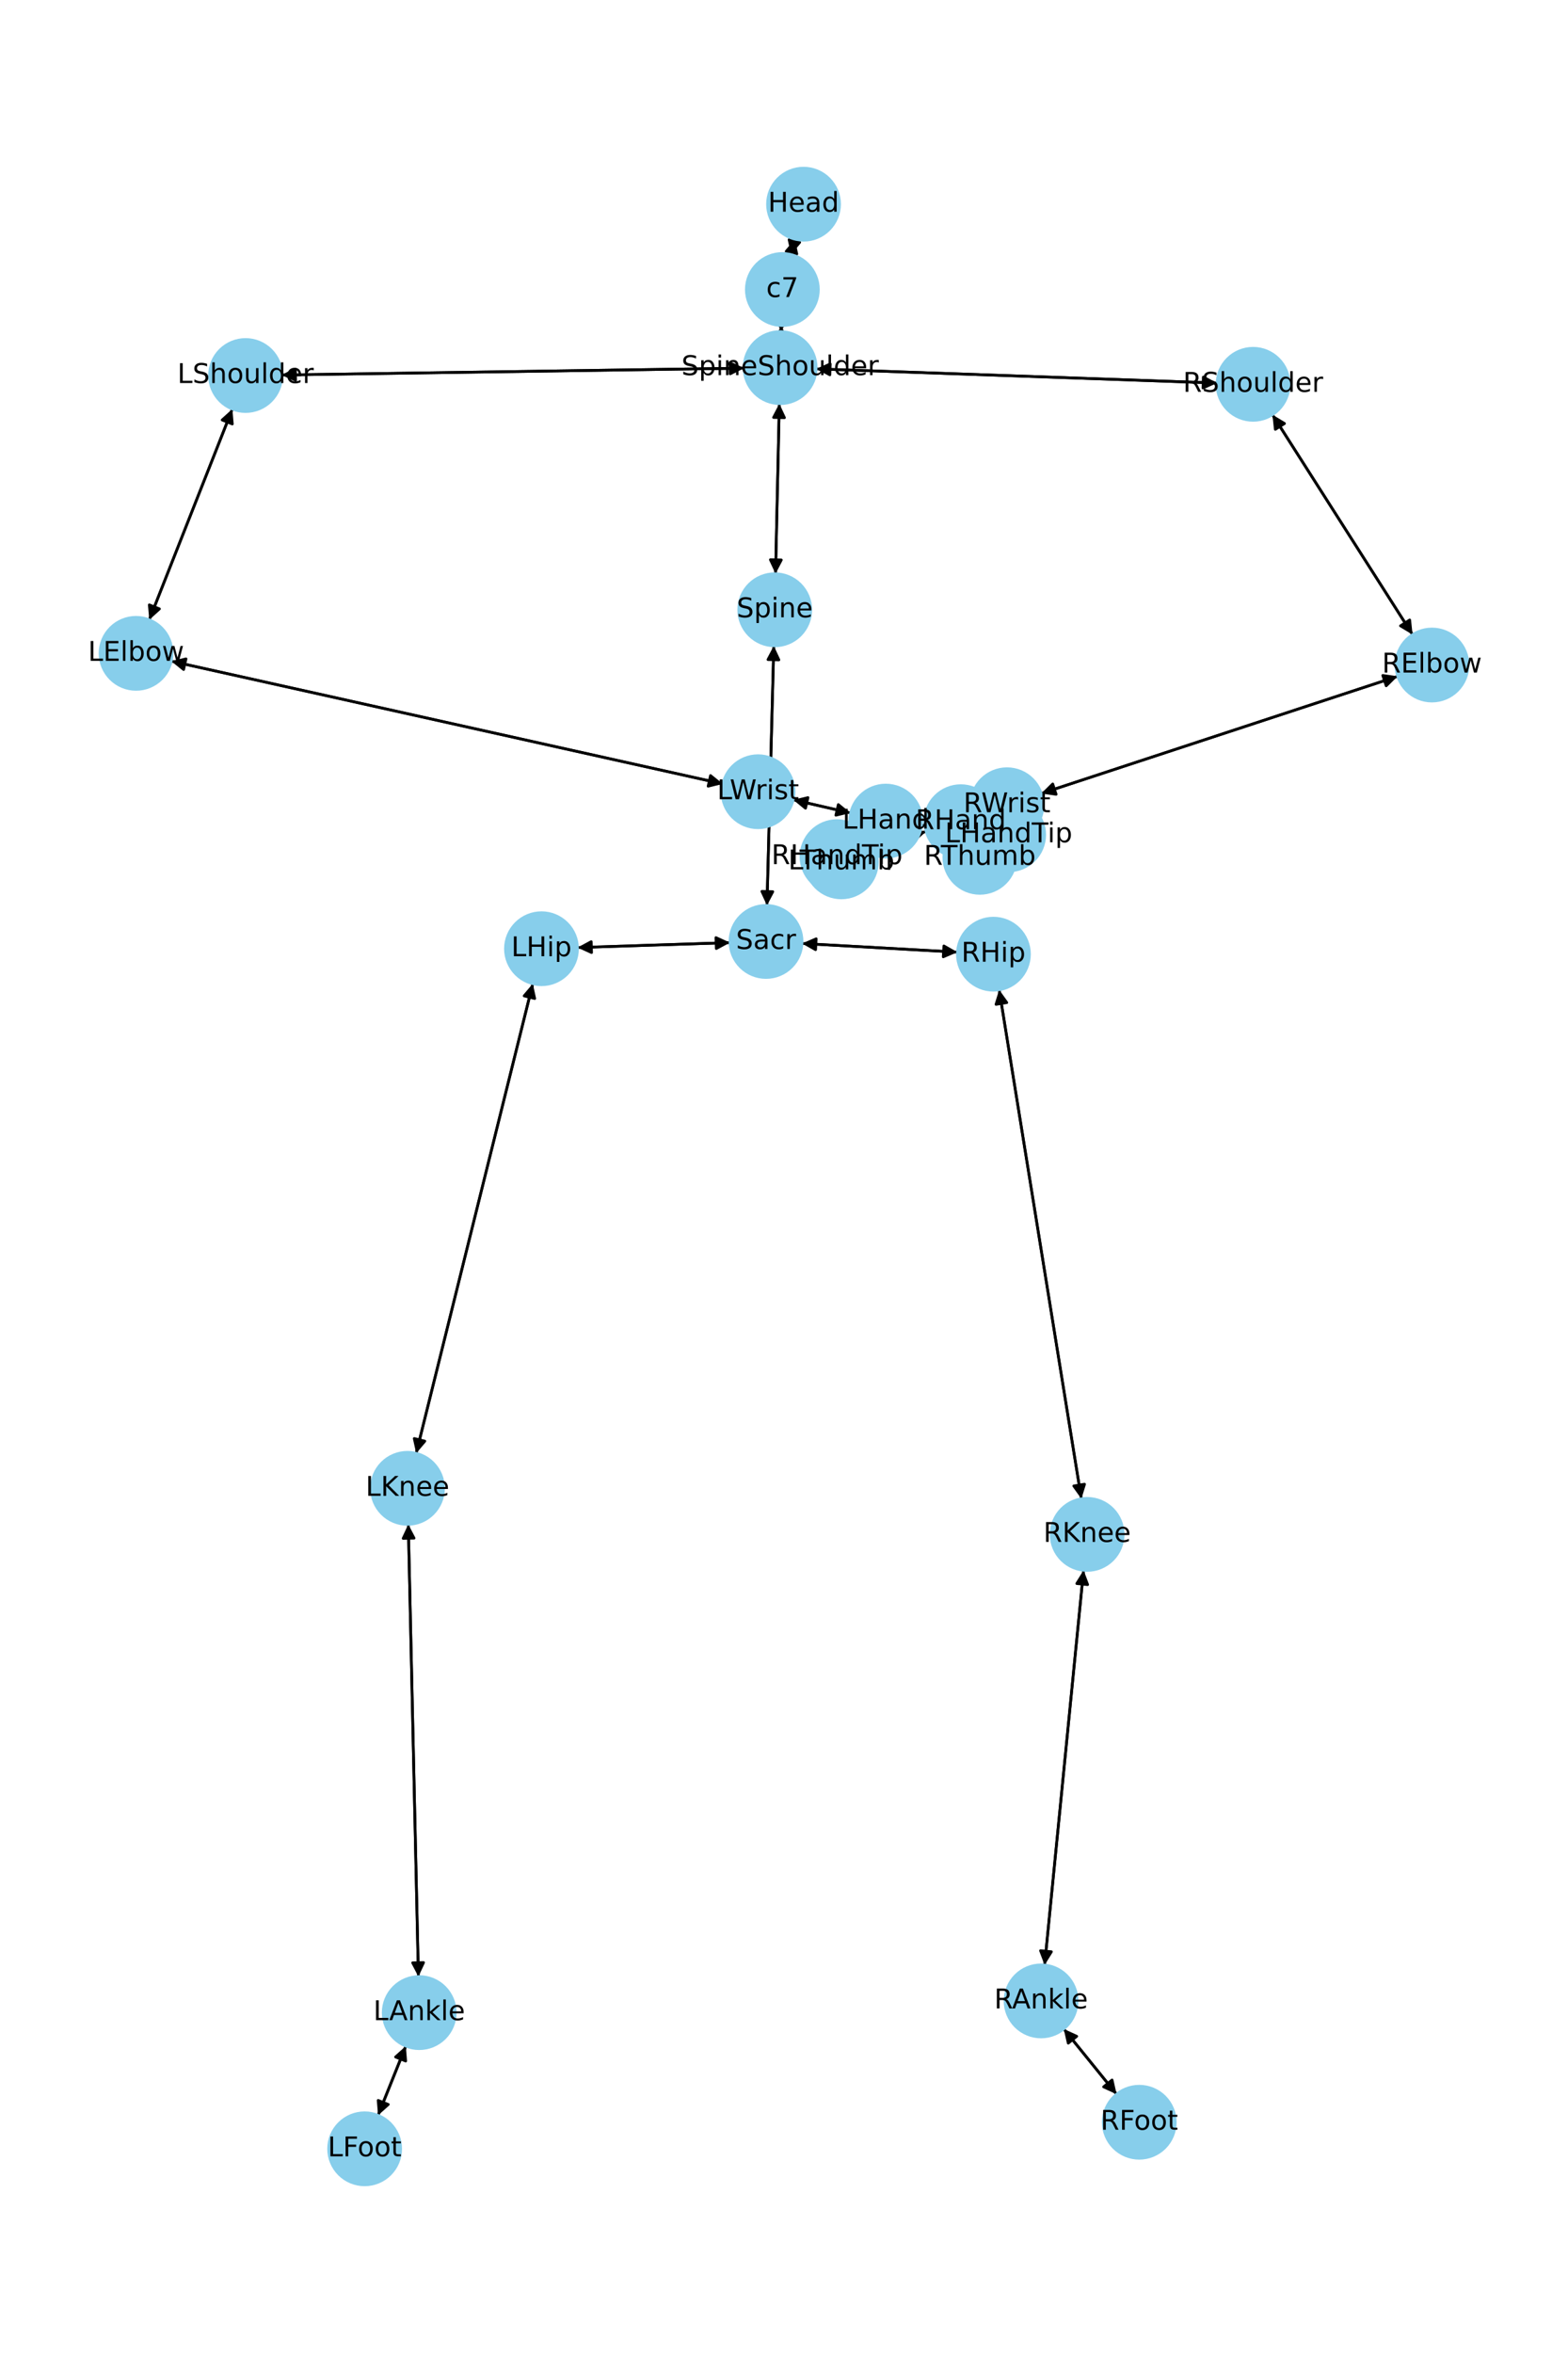 <?xml version="1.0" encoding="utf-8" standalone="no"?>
<!DOCTYPE svg PUBLIC "-//W3C//DTD SVG 1.1//EN"
  "http://www.w3.org/Graphics/SVG/1.1/DTD/svg11.dtd">
<!-- Created with matplotlib (https://matplotlib.org/) -->
<svg height="864pt" version="1.1" viewBox="0 0 576 864" width="576pt" xmlns="http://www.w3.org/2000/svg" xmlns:xlink="http://www.w3.org/1999/xlink">
 <defs>
  <style type="text/css">*{stroke-linecap:butt;stroke-linejoin:round;}</style>
 </defs>
 <g id="figure_1">
  <g id="patch_1">
   <path d="M 0 864 
L 576 864 
L 576 0 
L 0 0 
z
" style="fill:#ffffff;"/>
  </g>
  <g id="axes_1">
   <g id="patch_2">
    <path clip-path="url(#p5742793427)" d="M 291.989 87.815 
Q 291.287 90.644 290.854 92.387 
" style="fill:none;stroke:#000000;stroke-linecap:round;"/>
    <path clip-path="url(#p5742793427)" d="M 293.759 88.987 
L 290.854 92.387 
L 289.877 88.023 
L 293.759 88.987 
z
" style="stroke:#000000;stroke-linecap:round;"/>
   </g>
   <g id="patch_3">
    <path clip-path="url(#p5742793427)" d="M 287.019 119.532 
Q 286.987 120.647 286.987 120.645 
" style="fill:none;stroke:#000000;stroke-linecap:round;"/>
    <path clip-path="url(#p5742793427)" d="M 289.101 116.703 
L 286.987 120.645 
L 285.103 116.589 
L 289.101 116.703 
z
" style="stroke:#000000;stroke-linecap:round;"/>
   </g>
   <g id="patch_4">
    <path clip-path="url(#p5742793427)" d="M 290.585 93.468 
Q 291.288 90.64 291.721 88.896 
" style="fill:none;stroke:#000000;stroke-linecap:round;"/>
    <path clip-path="url(#p5742793427)" d="M 288.816 92.296 
L 291.721 88.896 
L 292.698 93.26 
L 288.816 92.296 
z
" style="stroke:#000000;stroke-linecap:round;"/>
   </g>
   <g id="patch_5">
    <path clip-path="url(#p5742793427)" d="M 286.283 148.213 
Q 285.589 179.448 284.919 209.565 
" style="fill:none;stroke:#000000;stroke-linecap:round;"/>
    <path clip-path="url(#p5742793427)" d="M 287.008 205.61 
L 284.919 209.565 
L 283.009 205.521 
L 287.008 205.61 
z
" style="stroke:#000000;stroke-linecap:round;"/>
   </g>
   <g id="patch_6">
    <path clip-path="url(#p5742793427)" d="M 273.348 135.184 
Q 188.39 136.437 104.549 137.673 
" style="fill:none;stroke:#000000;stroke-linecap:round;"/>
    <path clip-path="url(#p5742793427)" d="M 108.579 139.614 
L 104.549 137.673 
L 108.52 135.615 
L 108.579 139.614 
z
" style="stroke:#000000;stroke-linecap:round;"/>
   </g>
   <g id="patch_7">
    <path clip-path="url(#p5742793427)" d="M 299.798 135.455 
Q 373.445 138.051 445.974 140.608 
" style="fill:none;stroke:#000000;stroke-linecap:round;"/>
    <path clip-path="url(#p5742793427)" d="M 442.047 138.469 
L 445.974 140.608 
L 441.906 142.466 
L 442.047 138.469 
z
" style="stroke:#000000;stroke-linecap:round;"/>
   </g>
   <g id="patch_8">
    <path clip-path="url(#p5742793427)" d="M 286.955 121.766 
Q 286.987 120.65 286.987 120.653 
" style="fill:none;stroke:#000000;stroke-linecap:round;"/>
    <path clip-path="url(#p5742793427)" d="M 284.874 124.594 
L 286.987 120.653 
L 288.872 124.708 
L 284.874 124.594 
z
" style="stroke:#000000;stroke-linecap:round;"/>
   </g>
   <g id="patch_9">
    <path clip-path="url(#p5742793427)" d="M 284.252 237.138 
Q 282.998 284.807 281.772 331.358 
" style="fill:none;stroke:#000000;stroke-linecap:round;"/>
    <path clip-path="url(#p5742793427)" d="M 283.877 327.412 
L 281.772 331.358 
L 279.878 327.306 
L 283.877 327.412 
z
" style="stroke:#000000;stroke-linecap:round;"/>
   </g>
   <g id="patch_10">
    <path clip-path="url(#p5742793427)" d="M 284.895 210.686 
Q 285.589 179.452 286.258 149.334 
" style="fill:none;stroke:#000000;stroke-linecap:round;"/>
    <path clip-path="url(#p5742793427)" d="M 284.17 153.289 
L 286.258 149.334 
L 288.169 153.378 
L 284.17 153.289 
z
" style="stroke:#000000;stroke-linecap:round;"/>
   </g>
   <g id="patch_11">
    <path clip-path="url(#p5742793427)" d="M 268.172 346.125 
Q 240.149 347.031 213.244 347.901 
" style="fill:none;stroke:#000000;stroke-linecap:round;"/>
    <path clip-path="url(#p5742793427)" d="M 217.307 349.771 
L 213.244 347.901 
L 217.178 345.773 
L 217.307 349.771 
z
" style="stroke:#000000;stroke-linecap:round;"/>
   </g>
   <g id="patch_12">
    <path clip-path="url(#p5742793427)" d="M 294.604 346.436 
Q 323.165 348.031 350.61 349.565 
" style="fill:none;stroke:#000000;stroke-linecap:round;"/>
    <path clip-path="url(#p5742793427)" d="M 346.728 347.345 
L 350.61 349.565 
L 346.504 351.339 
L 346.728 347.345 
z
" style="stroke:#000000;stroke-linecap:round;"/>
   </g>
   <g id="patch_13">
    <path clip-path="url(#p5742793427)" d="M 281.743 332.47 
Q 282.998 284.801 284.223 238.25 
" style="fill:none;stroke:#000000;stroke-linecap:round;"/>
    <path clip-path="url(#p5742793427)" d="M 282.119 242.196 
L 284.223 238.25 
L 286.117 242.301 
L 282.119 242.196 
z
" style="stroke:#000000;stroke-linecap:round;"/>
   </g>
   <g id="patch_14">
    <path clip-path="url(#p5742793427)" d="M 85.353 150.192 
Q 70.094 188.894 55.245 226.556 
" style="fill:none;stroke:#000000;stroke-linecap:round;"/>
    <path clip-path="url(#p5742793427)" d="M 58.573 223.568 
L 55.245 226.556 
L 54.852 222.101 
L 58.573 223.568 
z
" style="stroke:#000000;stroke-linecap:round;"/>
   </g>
   <g id="patch_15">
    <path clip-path="url(#p5742793427)" d="M 103.434 137.69 
Q 188.392 136.437 272.233 135.2 
" style="fill:none;stroke:#000000;stroke-linecap:round;"/>
    <path clip-path="url(#p5742793427)" d="M 268.204 133.26 
L 272.233 135.2 
L 268.263 137.259 
L 268.204 133.26 
z
" style="stroke:#000000;stroke-linecap:round;"/>
   </g>
   <g id="patch_16">
    <path clip-path="url(#p5742793427)" d="M 62.894 242.773 
Q 164.228 265.308 264.47 287.601 
" style="fill:none;stroke:#000000;stroke-linecap:round;"/>
    <path clip-path="url(#p5742793427)" d="M 260.999 284.78 
L 264.47 287.601 
L 260.131 288.685 
L 260.999 284.78 
z
" style="stroke:#000000;stroke-linecap:round;"/>
   </g>
   <g id="patch_17">
    <path clip-path="url(#p5742793427)" d="M 54.836 227.595 
Q 70.094 188.893 84.943 151.231 
" style="fill:none;stroke:#000000;stroke-linecap:round;"/>
    <path clip-path="url(#p5742793427)" d="M 81.615 154.219 
L 84.943 151.231 
L 85.337 155.686 
L 81.615 154.219 
z
" style="stroke:#000000;stroke-linecap:round;"/>
   </g>
   <g id="patch_18">
    <path clip-path="url(#p5742793427)" d="M 291.366 293.678 
Q 301.928 296.106 311.401 298.284 
" style="fill:none;stroke:#000000;stroke-linecap:round;"/>
    <path clip-path="url(#p5742793427)" d="M 307.95 295.439 
L 311.401 298.284 
L 307.054 299.337 
L 307.95 295.439 
z
" style="stroke:#000000;stroke-linecap:round;"/>
   </g>
   <g id="patch_19">
    <path clip-path="url(#p5742793427)" d="M 265.562 287.844 
Q 164.228 265.308 63.986 243.016 
" style="fill:none;stroke:#000000;stroke-linecap:round;"/>
    <path clip-path="url(#p5742793427)" d="M 67.456 245.836 
L 63.986 243.016 
L 68.325 241.932 
L 67.456 245.836 
z
" style="stroke:#000000;stroke-linecap:round;"/>
   </g>
   <g id="patch_20">
    <path clip-path="url(#p5742793427)" d="M 338.531 302.961 
Q 347.959 304.01 356.275 304.936 
" style="fill:none;stroke:#000000;stroke-linecap:round;"/>
    <path clip-path="url(#p5742793427)" d="M 352.521 302.506 
L 356.275 304.936 
L 352.079 306.481 
L 352.521 302.506 
z
" style="stroke:#000000;stroke-linecap:round;"/>
   </g>
   <g id="patch_21">
    <path clip-path="url(#p5742793427)" d="M 315.636 310.439 
Q 312.35 313.452 309.888 315.711 
" style="fill:none;stroke:#000000;stroke-linecap:round;"/>
    <path clip-path="url(#p5742793427)" d="M 314.187 314.481 
L 309.888 315.711 
L 311.484 311.533 
L 314.187 314.481 
z
" style="stroke:#000000;stroke-linecap:round;"/>
   </g>
   <g id="patch_22">
    <path clip-path="url(#p5742793427)" d="M 312.491 298.535 
Q 301.929 296.107 292.456 293.929 
" style="fill:none;stroke:#000000;stroke-linecap:round;"/>
    <path clip-path="url(#p5742793427)" d="M 295.906 296.774 
L 292.456 293.929 
L 296.802 292.876 
L 295.906 296.774 
z
" style="stroke:#000000;stroke-linecap:round;"/>
   </g>
   <g id="patch_23">
    <path clip-path="url(#p5742793427)" d="M 467.425 152.272 
Q 493.165 192.654 518.304 232.094 
" style="fill:none;stroke:#000000;stroke-linecap:round;"/>
    <path clip-path="url(#p5742793427)" d="M 517.841 227.646 
L 518.304 232.094 
L 514.468 229.796 
L 517.841 227.646 
z
" style="stroke:#000000;stroke-linecap:round;"/>
   </g>
   <g id="patch_24">
    <path clip-path="url(#p5742793427)" d="M 447.092 140.648 
Q 373.445 138.051 300.916 135.494 
" style="fill:none;stroke:#000000;stroke-linecap:round;"/>
    <path clip-path="url(#p5742793427)" d="M 304.843 137.634 
L 300.916 135.494 
L 304.984 133.637 
L 304.843 137.634 
z
" style="stroke:#000000;stroke-linecap:round;"/>
   </g>
   <g id="patch_25">
    <path clip-path="url(#p5742793427)" d="M 513.447 248.324 
Q 447.964 269.843 383.544 291.013 
" style="fill:none;stroke:#000000;stroke-linecap:round;"/>
    <path clip-path="url(#p5742793427)" d="M 387.968 291.665 
L 383.544 291.013 
L 386.719 287.864 
L 387.968 291.665 
z
" style="stroke:#000000;stroke-linecap:round;"/>
   </g>
   <g id="patch_26">
    <path clip-path="url(#p5742793427)" d="M 518.904 233.035 
Q 493.164 192.653 468.024 153.213 
" style="fill:none;stroke:#000000;stroke-linecap:round;"/>
    <path clip-path="url(#p5742793427)" d="M 468.488 157.661 
L 468.024 153.213 
L 471.861 155.511 
L 468.488 157.661 
z
" style="stroke:#000000;stroke-linecap:round;"/>
   </g>
   <g id="patch_27">
    <path clip-path="url(#p5742793427)" d="M 357.494 300.048 
Q 355.223 300.882 354.001 301.33 
" style="fill:none;stroke:#000000;stroke-linecap:round;"/>
    <path clip-path="url(#p5742793427)" d="M 358.445 301.83 
L 354.001 301.33 
L 357.067 298.075 
L 358.445 301.83 
z
" style="stroke:#000000;stroke-linecap:round;"/>
   </g>
   <g id="patch_28">
    <path clip-path="url(#p5742793427)" d="M 382.484 291.362 
Q 447.967 269.842 512.387 248.672 
" style="fill:none;stroke:#000000;stroke-linecap:round;"/>
    <path clip-path="url(#p5742793427)" d="M 507.963 248.021 
L 512.387 248.672 
L 509.212 251.821 
L 507.963 248.021 
z
" style="stroke:#000000;stroke-linecap:round;"/>
   </g>
   <g id="patch_29">
    <path clip-path="url(#p5742793427)" d="M 340.223 305.308 
Q 330.208 308.135 321.27 310.658 
" style="fill:none;stroke:#000000;stroke-linecap:round;"/>
    <path clip-path="url(#p5742793427)" d="M 325.663 311.496 
L 321.27 310.658 
L 324.576 307.647 
L 325.663 311.496 
z
" style="stroke:#000000;stroke-linecap:round;"/>
   </g>
   <g id="patch_30">
    <path clip-path="url(#p5742793427)" d="M 359.185 313.38 
Q 359.565 314.091 359.418 313.816 
" style="fill:none;stroke:#000000;stroke-linecap:round;"/>
    <path clip-path="url(#p5742793427)" d="M 359.296 309.345 
L 359.418 313.816 
L 355.768 311.23 
L 359.296 309.345 
z
" style="stroke:#000000;stroke-linecap:round;"/>
   </g>
   <g id="patch_31">
    <path clip-path="url(#p5742793427)" d="M 365.371 297.159 
Q 367.643 296.325 368.865 295.877 
" style="fill:none;stroke:#000000;stroke-linecap:round;"/>
    <path clip-path="url(#p5742793427)" d="M 364.421 295.377 
L 368.865 295.877 
L 365.798 299.132 
L 364.421 295.377 
z
" style="stroke:#000000;stroke-linecap:round;"/>
   </g>
   <g id="patch_32">
    <path clip-path="url(#p5742793427)" d="M 195.718 361.204 
Q 174.3 447.431 153.152 532.573 
" style="fill:none;stroke:#000000;stroke-linecap:round;"/>
    <path clip-path="url(#p5742793427)" d="M 156.057 529.173 
L 153.152 532.573 
L 152.175 528.209 
L 156.057 529.173 
z
" style="stroke:#000000;stroke-linecap:round;"/>
   </g>
   <g id="patch_33">
    <path clip-path="url(#p5742793427)" d="M 212.131 347.937 
Q 240.153 347.031 267.058 346.161 
" style="fill:none;stroke:#000000;stroke-linecap:round;"/>
    <path clip-path="url(#p5742793427)" d="M 262.996 344.291 
L 267.058 346.161 
L 263.125 348.289 
L 262.996 344.291 
z
" style="stroke:#000000;stroke-linecap:round;"/>
   </g>
   <g id="patch_34">
    <path clip-path="url(#p5742793427)" d="M 149.989 559.725 
Q 151.846 642.759 153.678 724.675 
" style="fill:none;stroke:#000000;stroke-linecap:round;"/>
    <path clip-path="url(#p5742793427)" d="M 155.588 720.631 
L 153.678 724.675 
L 151.589 720.721 
L 155.588 720.631 
z
" style="stroke:#000000;stroke-linecap:round;"/>
   </g>
   <g id="patch_35">
    <path clip-path="url(#p5742793427)" d="M 152.883 533.657 
Q 174.301 447.43 195.449 362.288 
" style="fill:none;stroke:#000000;stroke-linecap:round;"/>
    <path clip-path="url(#p5742793427)" d="M 192.543 365.688 
L 195.449 362.288 
L 196.425 366.653 
L 192.543 365.688 
z
" style="stroke:#000000;stroke-linecap:round;"/>
   </g>
   <g id="patch_36">
    <path clip-path="url(#p5742793427)" d="M 149.076 751.299 
Q 143.975 764.021 139.29 775.705 
" style="fill:none;stroke:#000000;stroke-linecap:round;"/>
    <path clip-path="url(#p5742793427)" d="M 142.635 772.736 
L 139.29 775.705 
L 138.923 771.248 
L 142.635 772.736 
z
" style="stroke:#000000;stroke-linecap:round;"/>
   </g>
   <g id="patch_37">
    <path clip-path="url(#p5742793427)" d="M 153.703 725.792 
Q 151.846 642.758 150.014 560.842 
" style="fill:none;stroke:#000000;stroke-linecap:round;"/>
    <path clip-path="url(#p5742793427)" d="M 148.104 564.886 
L 150.014 560.842 
L 152.103 564.797 
L 148.104 564.886 
z
" style="stroke:#000000;stroke-linecap:round;"/>
   </g>
   <g id="patch_38">
    <path clip-path="url(#p5742793427)" d="M 138.873 776.747 
Q 143.973 764.025 148.658 752.34 
" style="fill:none;stroke:#000000;stroke-linecap:round;"/>
    <path clip-path="url(#p5742793427)" d="M 145.313 755.309 
L 148.658 752.34 
L 149.026 756.797 
L 145.313 755.309 
z
" style="stroke:#000000;stroke-linecap:round;"/>
   </g>
   <g id="patch_39">
    <path clip-path="url(#p5742793427)" d="M 367.044 363.424 
Q 382.143 456.89 397.063 549.252 
" style="fill:none;stroke:#000000;stroke-linecap:round;"/>
    <path clip-path="url(#p5742793427)" d="M 398.4 544.984 
L 397.063 549.252 
L 394.451 545.622 
L 398.4 544.984 
z
" style="stroke:#000000;stroke-linecap:round;"/>
   </g>
   <g id="patch_40">
    <path clip-path="url(#p5742793427)" d="M 351.726 349.627 
Q 323.165 348.031 295.72 346.498 
" style="fill:none;stroke:#000000;stroke-linecap:round;"/>
    <path clip-path="url(#p5742793427)" d="M 299.602 348.718 
L 295.72 346.498 
L 299.825 344.724 
L 299.602 348.718 
z
" style="stroke:#000000;stroke-linecap:round;"/>
   </g>
   <g id="patch_41">
    <path clip-path="url(#p5742793427)" d="M 398.051 576.58 
Q 390.893 649.069 383.844 720.445 
" style="fill:none;stroke:#000000;stroke-linecap:round;"/>
    <path clip-path="url(#p5742793427)" d="M 386.228 716.661 
L 383.844 720.445 
L 382.247 716.268 
L 386.228 716.661 
z
" style="stroke:#000000;stroke-linecap:round;"/>
   </g>
   <g id="patch_42">
    <path clip-path="url(#p5742793427)" d="M 397.241 550.355 
Q 382.143 456.889 367.222 364.527 
" style="fill:none;stroke:#000000;stroke-linecap:round;"/>
    <path clip-path="url(#p5742793427)" d="M 365.886 368.795 
L 367.222 364.527 
L 369.834 368.157 
L 365.886 368.795 
z
" style="stroke:#000000;stroke-linecap:round;"/>
   </g>
   <g id="patch_43">
    <path clip-path="url(#p5742793427)" d="M 390.758 745 
Q 400.469 756.994 409.476 768.12 
" style="fill:none;stroke:#000000;stroke-linecap:round;"/>
    <path clip-path="url(#p5742793427)" d="M 408.514 763.752 
L 409.476 768.12 
L 405.405 766.269 
L 408.514 763.752 
z
" style="stroke:#000000;stroke-linecap:round;"/>
   </g>
   <g id="patch_44">
    <path clip-path="url(#p5742793427)" d="M 383.735 721.552 
Q 390.893 649.063 397.942 577.687 
" style="fill:none;stroke:#000000;stroke-linecap:round;"/>
    <path clip-path="url(#p5742793427)" d="M 395.558 581.471 
L 397.942 577.687 
L 399.539 581.864 
L 395.558 581.471 
z
" style="stroke:#000000;stroke-linecap:round;"/>
   </g>
   <g id="patch_45">
    <path clip-path="url(#p5742793427)" d="M 410.179 768.988 
Q 400.469 756.994 391.461 745.868 
" style="fill:none;stroke:#000000;stroke-linecap:round;"/>
    <path clip-path="url(#p5742793427)" d="M 392.424 750.235 
L 391.461 745.868 
L 395.533 747.718 
L 392.424 750.235 
z
" style="stroke:#000000;stroke-linecap:round;"/>
   </g>
   <g id="patch_46">
    <path clip-path="url(#p5742793427)" d="M 357.384 305.059 
Q 347.957 304.01 339.64 303.085 
" style="fill:none;stroke:#000000;stroke-linecap:round;"/>
    <path clip-path="url(#p5742793427)" d="M 343.394 305.515 
L 339.64 303.085 
L 343.837 301.539 
L 343.394 305.515 
z
" style="stroke:#000000;stroke-linecap:round;"/>
   </g>
   <g id="patch_47">
    <path clip-path="url(#p5742793427)" d="M 318.812 307.526 
Q 322.098 304.512 324.56 302.254 
" style="fill:none;stroke:#000000;stroke-linecap:round;"/>
    <path clip-path="url(#p5742793427)" d="M 320.26 303.484 
L 324.56 302.254 
L 322.964 306.432 
L 320.26 303.484 
z
" style="stroke:#000000;stroke-linecap:round;"/>
   </g>
   <g id="patch_48">
    <path clip-path="url(#p5742793427)" d="M 320.195 310.962 
Q 330.21 308.135 339.148 305.611 
" style="fill:none;stroke:#000000;stroke-linecap:round;"/>
    <path clip-path="url(#p5742793427)" d="M 334.755 304.773 
L 339.148 305.611 
L 335.842 308.623 
L 334.755 304.773 
z
" style="stroke:#000000;stroke-linecap:round;"/>
   </g>
   <g id="patch_49">
    <path clip-path="url(#p5742793427)" d="M 353.711 303.137 
Q 353.331 302.426 353.478 302.701 
" style="fill:none;stroke:#000000;stroke-linecap:round;"/>
    <path clip-path="url(#p5742793427)" d="M 353.599 307.172 
L 353.478 302.701 
L 357.127 305.286 
L 353.599 307.172 
z
" style="stroke:#000000;stroke-linecap:round;"/>
   </g>
   <g id="PathCollection_1">
    <defs>
     <path d="M 0 13.229 
C 3.508 13.229 6.873 11.835 9.354 9.354 
C 11.835 6.873 13.229 3.508 13.229 0 
C 13.229 -3.508 11.835 -6.873 9.354 -9.354 
C 6.873 -11.835 3.508 -13.229 0 -13.229 
C -3.508 -13.229 -6.873 -11.835 -9.354 -9.354 
C -11.835 -6.873 -13.229 -3.508 -13.229 0 
C -13.229 3.508 -11.835 6.873 -9.354 9.354 
C -6.873 11.835 -3.508 13.229 0 13.229 
z
" id="m6c45c24ce5" style="stroke:#87ceeb;"/>
    </defs>
    <g clip-path="url(#p5742793427)">
     <use style="fill:#87ceeb;stroke:#87ceeb;" x="295.177" xlink:href="#m6c45c24ce5" y="74.975"/>
     <use style="fill:#87ceeb;stroke:#87ceeb;" x="287.397" xlink:href="#m6c45c24ce5" y="106.309"/>
     <use style="fill:#87ceeb;stroke:#87ceeb;" x="286.577" xlink:href="#m6c45c24ce5" y="134.989"/>
     <use style="fill:#87ceeb;stroke:#87ceeb;" x="284.601" xlink:href="#m6c45c24ce5" y="223.91"/>
     <use style="fill:#87ceeb;stroke:#87ceeb;" x="281.395" xlink:href="#m6c45c24ce5" y="345.697"/>
     <use style="fill:#87ceeb;stroke:#87ceeb;" x="90.205" xlink:href="#m6c45c24ce5" y="137.885"/>
     <use style="fill:#87ceeb;stroke:#87ceeb;" x="49.983" xlink:href="#m6c45c24ce5" y="239.902"/>
     <use style="fill:#87ceeb;stroke:#87ceeb;" x="278.472" xlink:href="#m6c45c24ce5" y="290.715"/>
     <use style="fill:#87ceeb;stroke:#87ceeb;" x="325.384" xlink:href="#m6c45c24ce5" y="301.498"/>
     <use style="fill:#87ceeb;stroke:#87ceeb;" x="460.312" xlink:href="#m6c45c24ce5" y="141.114"/>
     <use style="fill:#87ceeb;stroke:#87ceeb;" x="526.017" xlink:href="#m6c45c24ce5" y="244.193"/>
     <use style="fill:#87ceeb;stroke:#87ceeb;" x="369.914" xlink:href="#m6c45c24ce5" y="295.492"/>
     <use style="fill:#87ceeb;stroke:#87ceeb;" x="352.951" xlink:href="#m6c45c24ce5" y="301.715"/>
     <use style="fill:#87ceeb;stroke:#87ceeb;" x="198.907" xlink:href="#m6c45c24ce5" y="348.364"/>
     <use style="fill:#87ceeb;stroke:#87ceeb;" x="149.694" xlink:href="#m6c45c24ce5" y="546.497"/>
     <use style="fill:#87ceeb;stroke:#87ceeb;" x="153.999" xlink:href="#m6c45c24ce5" y="739.02"/>
     <use style="fill:#87ceeb;stroke:#87ceeb;" x="133.95" xlink:href="#m6c45c24ce5" y="789.025"/>
     <use style="fill:#87ceeb;stroke:#87ceeb;" x="364.934" xlink:href="#m6c45c24ce5" y="350.366"/>
     <use style="fill:#87ceeb;stroke:#87ceeb;" x="399.351" xlink:href="#m6c45c24ce5" y="563.413"/>
     <use style="fill:#87ceeb;stroke:#87ceeb;" x="382.435" xlink:href="#m6c45c24ce5" y="734.719"/>
     <use style="fill:#87ceeb;stroke:#87ceeb;" x="418.503" xlink:href="#m6c45c24ce5" y="779.269"/>
     <use style="fill:#87ceeb;stroke:#87ceeb;" x="370.531" xlink:href="#m6c45c24ce5" y="306.522"/>
     <use style="fill:#87ceeb;stroke:#87ceeb;" x="309.064" xlink:href="#m6c45c24ce5" y="316.466"/>
     <use style="fill:#87ceeb;stroke:#87ceeb;" x="307.467" xlink:href="#m6c45c24ce5" y="314.555"/>
     <use style="fill:#87ceeb;stroke:#87ceeb;" x="359.945" xlink:href="#m6c45c24ce5" y="314.802"/>
    </g>
   </g>
   <g id="text_1">
    <g clip-path="url(#p5742793427)">
     <!-- Head -->
     <g transform="translate(282.102 77.735)scale(0.1 -0.1)">
      <defs>
       <path d="M 9.812 72.906 
L 19.672 72.906 
L 19.672 43.016 
L 55.516 43.016 
L 55.516 72.906 
L 65.375 72.906 
L 65.375 0 
L 55.516 0 
L 55.516 34.719 
L 19.672 34.719 
L 19.672 0 
L 9.812 0 
z
" id="DejaVuSans-72"/>
       <path d="M 56.203 29.594 
L 56.203 25.203 
L 14.891 25.203 
Q 15.484 15.922 20.484 11.062 
Q 25.484 6.203 34.422 6.203 
Q 39.594 6.203 44.453 7.469 
Q 49.312 8.734 54.109 11.281 
L 54.109 2.781 
Q 49.266 0.734 44.188 -0.344 
Q 39.109 -1.422 33.891 -1.422 
Q 20.797 -1.422 13.156 6.188 
Q 5.516 13.812 5.516 26.812 
Q 5.516 40.234 12.766 48.109 
Q 20.016 56 32.328 56 
Q 43.359 56 49.781 48.891 
Q 56.203 41.797 56.203 29.594 
z
M 47.219 32.234 
Q 47.125 39.594 43.094 43.984 
Q 39.062 48.391 32.422 48.391 
Q 24.906 48.391 20.391 44.141 
Q 15.875 39.891 15.188 32.172 
z
" id="DejaVuSans-101"/>
       <path d="M 34.281 27.484 
Q 23.391 27.484 19.188 25 
Q 14.984 22.516 14.984 16.5 
Q 14.984 11.719 18.141 8.906 
Q 21.297 6.109 26.703 6.109 
Q 34.188 6.109 38.703 11.406 
Q 43.219 16.703 43.219 25.484 
L 43.219 27.484 
z
M 52.203 31.203 
L 52.203 0 
L 43.219 0 
L 43.219 8.297 
Q 40.141 3.328 35.547 0.953 
Q 30.953 -1.422 24.312 -1.422 
Q 15.922 -1.422 10.953 3.297 
Q 6 8.016 6 15.922 
Q 6 25.141 12.172 29.828 
Q 18.359 34.516 30.609 34.516 
L 43.219 34.516 
L 43.219 35.406 
Q 43.219 41.609 39.141 45 
Q 35.062 48.391 27.688 48.391 
Q 23 48.391 18.547 47.266 
Q 14.109 46.141 10.016 43.891 
L 10.016 52.203 
Q 14.938 54.109 19.578 55.047 
Q 24.219 56 28.609 56 
Q 40.484 56 46.344 49.844 
Q 52.203 43.703 52.203 31.203 
z
" id="DejaVuSans-97"/>
       <path d="M 45.406 46.391 
L 45.406 75.984 
L 54.391 75.984 
L 54.391 0 
L 45.406 0 
L 45.406 8.203 
Q 42.578 3.328 38.25 0.953 
Q 33.938 -1.422 27.875 -1.422 
Q 17.969 -1.422 11.734 6.484 
Q 5.516 14.406 5.516 27.297 
Q 5.516 40.188 11.734 48.094 
Q 17.969 56 27.875 56 
Q 33.938 56 38.25 53.625 
Q 42.578 51.266 45.406 46.391 
z
M 14.797 27.297 
Q 14.797 17.391 18.875 11.75 
Q 22.953 6.109 30.078 6.109 
Q 37.203 6.109 41.297 11.75 
Q 45.406 17.391 45.406 27.297 
Q 45.406 37.203 41.297 42.844 
Q 37.203 48.484 30.078 48.484 
Q 22.953 48.484 18.875 42.844 
Q 14.797 37.203 14.797 27.297 
z
" id="DejaVuSans-100"/>
      </defs>
      <use xlink:href="#DejaVuSans-72"/>
      <use x="75.195" xlink:href="#DejaVuSans-101"/>
      <use x="136.719" xlink:href="#DejaVuSans-97"/>
      <use x="197.998" xlink:href="#DejaVuSans-100"/>
     </g>
    </g>
   </g>
   <g id="text_2">
    <g clip-path="url(#p5742793427)">
     <!-- c7 -->
     <g transform="translate(281.467 109.068)scale(0.1 -0.1)">
      <defs>
       <path d="M 48.781 52.594 
L 48.781 44.188 
Q 44.969 46.297 41.141 47.344 
Q 37.312 48.391 33.406 48.391 
Q 24.656 48.391 19.812 42.844 
Q 14.984 37.312 14.984 27.297 
Q 14.984 17.281 19.812 11.734 
Q 24.656 6.203 33.406 6.203 
Q 37.312 6.203 41.141 7.25 
Q 44.969 8.297 48.781 10.406 
L 48.781 2.094 
Q 45.016 0.344 40.984 -0.531 
Q 36.969 -1.422 32.422 -1.422 
Q 20.062 -1.422 12.781 6.344 
Q 5.516 14.109 5.516 27.297 
Q 5.516 40.672 12.859 48.328 
Q 20.219 56 33.016 56 
Q 37.156 56 41.109 55.141 
Q 45.062 54.297 48.781 52.594 
z
" id="DejaVuSans-99"/>
       <path d="M 8.203 72.906 
L 55.078 72.906 
L 55.078 68.703 
L 28.609 0 
L 18.312 0 
L 43.219 64.594 
L 8.203 64.594 
z
" id="DejaVuSans-55"/>
      </defs>
      <use xlink:href="#DejaVuSans-99"/>
      <use x="54.98" xlink:href="#DejaVuSans-55"/>
     </g>
    </g>
   </g>
   <g id="text_3">
    <g clip-path="url(#p5742793427)">
     <!-- SpineShoulder -->
     <g transform="translate(250.328 137.748)scale(0.1 -0.1)">
      <defs>
       <path d="M 53.516 70.516 
L 53.516 60.891 
Q 47.906 63.578 42.922 64.891 
Q 37.938 66.219 33.297 66.219 
Q 25.25 66.219 20.875 63.094 
Q 16.5 59.969 16.5 54.203 
Q 16.5 49.359 19.406 46.891 
Q 22.312 44.438 30.422 42.922 
L 36.375 41.703 
Q 47.406 39.594 52.656 34.297 
Q 57.906 29 57.906 20.125 
Q 57.906 9.516 50.797 4.047 
Q 43.703 -1.422 29.984 -1.422 
Q 24.812 -1.422 18.969 -0.25 
Q 13.141 0.922 6.891 3.219 
L 6.891 13.375 
Q 12.891 10.016 18.656 8.297 
Q 24.422 6.594 29.984 6.594 
Q 38.422 6.594 43.016 9.906 
Q 47.609 13.234 47.609 19.391 
Q 47.609 24.75 44.312 27.781 
Q 41.016 30.812 33.5 32.328 
L 27.484 33.5 
Q 16.453 35.688 11.516 40.375 
Q 6.594 45.062 6.594 53.422 
Q 6.594 63.094 13.406 68.656 
Q 20.219 74.219 32.172 74.219 
Q 37.312 74.219 42.625 73.281 
Q 47.953 72.359 53.516 70.516 
z
" id="DejaVuSans-83"/>
       <path d="M 18.109 8.203 
L 18.109 -20.797 
L 9.078 -20.797 
L 9.078 54.688 
L 18.109 54.688 
L 18.109 46.391 
Q 20.953 51.266 25.266 53.625 
Q 29.594 56 35.594 56 
Q 45.562 56 51.781 48.094 
Q 58.016 40.188 58.016 27.297 
Q 58.016 14.406 51.781 6.484 
Q 45.562 -1.422 35.594 -1.422 
Q 29.594 -1.422 25.266 0.953 
Q 20.953 3.328 18.109 8.203 
z
M 48.688 27.297 
Q 48.688 37.203 44.609 42.844 
Q 40.531 48.484 33.406 48.484 
Q 26.266 48.484 22.188 42.844 
Q 18.109 37.203 18.109 27.297 
Q 18.109 17.391 22.188 11.75 
Q 26.266 6.109 33.406 6.109 
Q 40.531 6.109 44.609 11.75 
Q 48.688 17.391 48.688 27.297 
z
" id="DejaVuSans-112"/>
       <path d="M 9.422 54.688 
L 18.406 54.688 
L 18.406 0 
L 9.422 0 
z
M 9.422 75.984 
L 18.406 75.984 
L 18.406 64.594 
L 9.422 64.594 
z
" id="DejaVuSans-105"/>
       <path d="M 54.891 33.016 
L 54.891 0 
L 45.906 0 
L 45.906 32.719 
Q 45.906 40.484 42.875 44.328 
Q 39.844 48.188 33.797 48.188 
Q 26.516 48.188 22.312 43.547 
Q 18.109 38.922 18.109 30.906 
L 18.109 0 
L 9.078 0 
L 9.078 54.688 
L 18.109 54.688 
L 18.109 46.188 
Q 21.344 51.125 25.703 53.562 
Q 30.078 56 35.797 56 
Q 45.219 56 50.047 50.172 
Q 54.891 44.344 54.891 33.016 
z
" id="DejaVuSans-110"/>
       <path d="M 54.891 33.016 
L 54.891 0 
L 45.906 0 
L 45.906 32.719 
Q 45.906 40.484 42.875 44.328 
Q 39.844 48.188 33.797 48.188 
Q 26.516 48.188 22.312 43.547 
Q 18.109 38.922 18.109 30.906 
L 18.109 0 
L 9.078 0 
L 9.078 75.984 
L 18.109 75.984 
L 18.109 46.188 
Q 21.344 51.125 25.703 53.562 
Q 30.078 56 35.797 56 
Q 45.219 56 50.047 50.172 
Q 54.891 44.344 54.891 33.016 
z
" id="DejaVuSans-104"/>
       <path d="M 30.609 48.391 
Q 23.391 48.391 19.188 42.75 
Q 14.984 37.109 14.984 27.297 
Q 14.984 17.484 19.156 11.844 
Q 23.344 6.203 30.609 6.203 
Q 37.797 6.203 41.984 11.859 
Q 46.188 17.531 46.188 27.297 
Q 46.188 37.016 41.984 42.703 
Q 37.797 48.391 30.609 48.391 
z
M 30.609 56 
Q 42.328 56 49.016 48.375 
Q 55.719 40.766 55.719 27.297 
Q 55.719 13.875 49.016 6.219 
Q 42.328 -1.422 30.609 -1.422 
Q 18.844 -1.422 12.172 6.219 
Q 5.516 13.875 5.516 27.297 
Q 5.516 40.766 12.172 48.375 
Q 18.844 56 30.609 56 
z
" id="DejaVuSans-111"/>
       <path d="M 8.5 21.578 
L 8.5 54.688 
L 17.484 54.688 
L 17.484 21.922 
Q 17.484 14.156 20.5 10.266 
Q 23.531 6.391 29.594 6.391 
Q 36.859 6.391 41.078 11.031 
Q 45.312 15.672 45.312 23.688 
L 45.312 54.688 
L 54.297 54.688 
L 54.297 0 
L 45.312 0 
L 45.312 8.406 
Q 42.047 3.422 37.719 1 
Q 33.406 -1.422 27.688 -1.422 
Q 18.266 -1.422 13.375 4.438 
Q 8.5 10.297 8.5 21.578 
z
M 31.109 56 
z
" id="DejaVuSans-117"/>
       <path d="M 9.422 75.984 
L 18.406 75.984 
L 18.406 0 
L 9.422 0 
z
" id="DejaVuSans-108"/>
       <path d="M 41.109 46.297 
Q 39.594 47.172 37.812 47.578 
Q 36.031 48 33.891 48 
Q 26.266 48 22.188 43.047 
Q 18.109 38.094 18.109 28.812 
L 18.109 0 
L 9.078 0 
L 9.078 54.688 
L 18.109 54.688 
L 18.109 46.188 
Q 20.953 51.172 25.484 53.578 
Q 30.031 56 36.531 56 
Q 37.453 56 38.578 55.875 
Q 39.703 55.766 41.062 55.516 
z
" id="DejaVuSans-114"/>
      </defs>
      <use xlink:href="#DejaVuSans-83"/>
      <use x="63.477" xlink:href="#DejaVuSans-112"/>
      <use x="126.953" xlink:href="#DejaVuSans-105"/>
      <use x="154.736" xlink:href="#DejaVuSans-110"/>
      <use x="218.115" xlink:href="#DejaVuSans-101"/>
      <use x="279.639" xlink:href="#DejaVuSans-83"/>
      <use x="343.115" xlink:href="#DejaVuSans-104"/>
      <use x="406.494" xlink:href="#DejaVuSans-111"/>
      <use x="467.676" xlink:href="#DejaVuSans-117"/>
      <use x="531.055" xlink:href="#DejaVuSans-108"/>
      <use x="558.838" xlink:href="#DejaVuSans-100"/>
      <use x="622.314" xlink:href="#DejaVuSans-101"/>
      <use x="683.838" xlink:href="#DejaVuSans-114"/>
     </g>
    </g>
   </g>
   <g id="text_4">
    <g clip-path="url(#p5742793427)">
     <!-- Spine -->
     <g transform="translate(270.618 226.67)scale(0.1 -0.1)">
      <use xlink:href="#DejaVuSans-83"/>
      <use x="63.477" xlink:href="#DejaVuSans-112"/>
      <use x="126.953" xlink:href="#DejaVuSans-105"/>
      <use x="154.736" xlink:href="#DejaVuSans-110"/>
      <use x="218.115" xlink:href="#DejaVuSans-101"/>
     </g>
    </g>
   </g>
   <g id="text_5">
    <g clip-path="url(#p5742793427)">
     <!-- Sacr -->
     <g transform="translate(270.352 348.457)scale(0.1 -0.1)">
      <use xlink:href="#DejaVuSans-83"/>
      <use x="63.477" xlink:href="#DejaVuSans-97"/>
      <use x="124.756" xlink:href="#DejaVuSans-99"/>
      <use x="179.736" xlink:href="#DejaVuSans-114"/>
     </g>
    </g>
   </g>
   <g id="text_6">
    <g clip-path="url(#p5742793427)">
     <!-- LShoulder -->
     <g transform="translate(65.153 140.644)scale(0.1 -0.1)">
      <defs>
       <path d="M 9.812 72.906 
L 19.672 72.906 
L 19.672 8.297 
L 55.172 8.297 
L 55.172 0 
L 9.812 0 
z
" id="DejaVuSans-76"/>
      </defs>
      <use xlink:href="#DejaVuSans-76"/>
      <use x="55.713" xlink:href="#DejaVuSans-83"/>
      <use x="119.189" xlink:href="#DejaVuSans-104"/>
      <use x="182.568" xlink:href="#DejaVuSans-111"/>
      <use x="243.75" xlink:href="#DejaVuSans-117"/>
      <use x="307.129" xlink:href="#DejaVuSans-108"/>
      <use x="334.912" xlink:href="#DejaVuSans-100"/>
      <use x="398.389" xlink:href="#DejaVuSans-101"/>
      <use x="459.912" xlink:href="#DejaVuSans-114"/>
     </g>
    </g>
   </g>
   <g id="text_7">
    <g clip-path="url(#p5742793427)">
     <!-- LElbow -->
     <g transform="translate(32.326 242.661)scale(0.1 -0.1)">
      <defs>
       <path d="M 9.812 72.906 
L 55.906 72.906 
L 55.906 64.594 
L 19.672 64.594 
L 19.672 43.016 
L 54.391 43.016 
L 54.391 34.719 
L 19.672 34.719 
L 19.672 8.297 
L 56.781 8.297 
L 56.781 0 
L 9.812 0 
z
" id="DejaVuSans-69"/>
       <path d="M 48.688 27.297 
Q 48.688 37.203 44.609 42.844 
Q 40.531 48.484 33.406 48.484 
Q 26.266 48.484 22.188 42.844 
Q 18.109 37.203 18.109 27.297 
Q 18.109 17.391 22.188 11.75 
Q 26.266 6.109 33.406 6.109 
Q 40.531 6.109 44.609 11.75 
Q 48.688 17.391 48.688 27.297 
z
M 18.109 46.391 
Q 20.953 51.266 25.266 53.625 
Q 29.594 56 35.594 56 
Q 45.562 56 51.781 48.094 
Q 58.016 40.188 58.016 27.297 
Q 58.016 14.406 51.781 6.484 
Q 45.562 -1.422 35.594 -1.422 
Q 29.594 -1.422 25.266 0.953 
Q 20.953 3.328 18.109 8.203 
L 18.109 0 
L 9.078 0 
L 9.078 75.984 
L 18.109 75.984 
z
" id="DejaVuSans-98"/>
       <path d="M 4.203 54.688 
L 13.188 54.688 
L 24.422 12.016 
L 35.594 54.688 
L 46.188 54.688 
L 57.422 12.016 
L 68.609 54.688 
L 77.594 54.688 
L 63.281 0 
L 52.688 0 
L 40.922 44.828 
L 29.109 0 
L 18.5 0 
z
" id="DejaVuSans-119"/>
      </defs>
      <use xlink:href="#DejaVuSans-76"/>
      <use x="55.713" xlink:href="#DejaVuSans-69"/>
      <use x="118.896" xlink:href="#DejaVuSans-108"/>
      <use x="146.68" xlink:href="#DejaVuSans-98"/>
      <use x="210.156" xlink:href="#DejaVuSans-111"/>
      <use x="271.338" xlink:href="#DejaVuSans-119"/>
     </g>
    </g>
   </g>
   <g id="text_8">
    <g clip-path="url(#p5742793427)">
     <!-- LWrist -->
     <g transform="translate(263.415 293.474)scale(0.1 -0.1)">
      <defs>
       <path d="M 3.328 72.906 
L 13.281 72.906 
L 28.609 11.281 
L 43.891 72.906 
L 54.984 72.906 
L 70.312 11.281 
L 85.594 72.906 
L 95.609 72.906 
L 77.297 0 
L 64.891 0 
L 49.516 63.281 
L 33.984 0 
L 21.578 0 
z
" id="DejaVuSans-87"/>
       <path d="M 44.281 53.078 
L 44.281 44.578 
Q 40.484 46.531 36.375 47.5 
Q 32.281 48.484 27.875 48.484 
Q 21.188 48.484 17.844 46.438 
Q 14.5 44.391 14.5 40.281 
Q 14.5 37.156 16.891 35.375 
Q 19.281 33.594 26.516 31.984 
L 29.594 31.297 
Q 39.156 29.25 43.188 25.516 
Q 47.219 21.781 47.219 15.094 
Q 47.219 7.469 41.188 3.016 
Q 35.156 -1.422 24.609 -1.422 
Q 20.219 -1.422 15.453 -0.562 
Q 10.688 0.297 5.422 2 
L 5.422 11.281 
Q 10.406 8.688 15.234 7.391 
Q 20.062 6.109 24.812 6.109 
Q 31.156 6.109 34.562 8.281 
Q 37.984 10.453 37.984 14.406 
Q 37.984 18.062 35.516 20.016 
Q 33.062 21.969 24.703 23.781 
L 21.578 24.516 
Q 13.234 26.266 9.516 29.906 
Q 5.812 33.547 5.812 39.891 
Q 5.812 47.609 11.281 51.797 
Q 16.75 56 26.812 56 
Q 31.781 56 36.172 55.266 
Q 40.578 54.547 44.281 53.078 
z
" id="DejaVuSans-115"/>
       <path d="M 18.312 70.219 
L 18.312 54.688 
L 36.812 54.688 
L 36.812 47.703 
L 18.312 47.703 
L 18.312 18.016 
Q 18.312 11.328 20.141 9.422 
Q 21.969 7.516 27.594 7.516 
L 36.812 7.516 
L 36.812 0 
L 27.594 0 
Q 17.188 0 13.234 3.875 
Q 9.281 7.766 9.281 18.016 
L 9.281 47.703 
L 2.688 47.703 
L 2.688 54.688 
L 9.281 54.688 
L 9.281 70.219 
z
" id="DejaVuSans-116"/>
      </defs>
      <use xlink:href="#DejaVuSans-76"/>
      <use x="46.588" xlink:href="#DejaVuSans-87"/>
      <use x="140.965" xlink:href="#DejaVuSans-114"/>
      <use x="182.078" xlink:href="#DejaVuSans-105"/>
      <use x="209.861" xlink:href="#DejaVuSans-115"/>
      <use x="261.961" xlink:href="#DejaVuSans-116"/>
     </g>
    </g>
   </g>
   <g id="text_9">
    <g clip-path="url(#p5742793427)">
     <!-- LHand -->
     <g transform="translate(309.431 304.258)scale(0.1 -0.1)">
      <use xlink:href="#DejaVuSans-76"/>
      <use x="55.713" xlink:href="#DejaVuSans-72"/>
      <use x="130.908" xlink:href="#DejaVuSans-97"/>
      <use x="192.188" xlink:href="#DejaVuSans-110"/>
      <use x="255.566" xlink:href="#DejaVuSans-100"/>
     </g>
    </g>
   </g>
   <g id="text_10">
    <g clip-path="url(#p5742793427)">
     <!-- RShoulder -->
     <g transform="translate(434.572 143.873)scale(0.1 -0.1)">
      <defs>
       <path d="M 44.391 34.188 
Q 47.562 33.109 50.562 29.594 
Q 53.562 26.078 56.594 19.922 
L 66.609 0 
L 56 0 
L 46.688 18.703 
Q 43.062 26.031 39.672 28.422 
Q 36.281 30.812 30.422 30.812 
L 19.672 30.812 
L 19.672 0 
L 9.812 0 
L 9.812 72.906 
L 32.078 72.906 
Q 44.578 72.906 50.734 67.672 
Q 56.891 62.453 56.891 51.906 
Q 56.891 45.016 53.688 40.469 
Q 50.484 35.938 44.391 34.188 
z
M 19.672 64.797 
L 19.672 38.922 
L 32.078 38.922 
Q 39.203 38.922 42.844 42.219 
Q 46.484 45.516 46.484 51.906 
Q 46.484 58.297 42.844 61.547 
Q 39.203 64.797 32.078 64.797 
z
" id="DejaVuSans-82"/>
      </defs>
      <use xlink:href="#DejaVuSans-82"/>
      <use x="69.482" xlink:href="#DejaVuSans-83"/>
      <use x="132.959" xlink:href="#DejaVuSans-104"/>
      <use x="196.338" xlink:href="#DejaVuSans-111"/>
      <use x="257.52" xlink:href="#DejaVuSans-117"/>
      <use x="320.898" xlink:href="#DejaVuSans-108"/>
      <use x="348.682" xlink:href="#DejaVuSans-100"/>
      <use x="412.158" xlink:href="#DejaVuSans-101"/>
      <use x="473.682" xlink:href="#DejaVuSans-114"/>
     </g>
    </g>
   </g>
   <g id="text_11">
    <g clip-path="url(#p5742793427)">
     <!-- RElbow -->
     <g transform="translate(507.671 246.952)scale(0.1 -0.1)">
      <use xlink:href="#DejaVuSans-82"/>
      <use x="69.482" xlink:href="#DejaVuSans-69"/>
      <use x="132.666" xlink:href="#DejaVuSans-108"/>
      <use x="160.449" xlink:href="#DejaVuSans-98"/>
      <use x="223.926" xlink:href="#DejaVuSans-111"/>
      <use x="285.107" xlink:href="#DejaVuSans-119"/>
     </g>
    </g>
   </g>
   <g id="text_12">
    <g clip-path="url(#p5742793427)">
     <!-- RWrist -->
     <g transform="translate(353.912 298.252)scale(0.1 -0.1)">
      <use xlink:href="#DejaVuSans-82"/>
      <use x="65.482" xlink:href="#DejaVuSans-87"/>
      <use x="159.859" xlink:href="#DejaVuSans-114"/>
      <use x="200.973" xlink:href="#DejaVuSans-105"/>
      <use x="228.756" xlink:href="#DejaVuSans-115"/>
      <use x="280.855" xlink:href="#DejaVuSans-116"/>
     </g>
    </g>
   </g>
   <g id="text_13">
    <g clip-path="url(#p5742793427)">
     <!-- RHand -->
     <g transform="translate(336.31 304.474)scale(0.1 -0.1)">
      <use xlink:href="#DejaVuSans-82"/>
      <use x="69.482" xlink:href="#DejaVuSans-72"/>
      <use x="144.678" xlink:href="#DejaVuSans-97"/>
      <use x="205.957" xlink:href="#DejaVuSans-110"/>
      <use x="269.336" xlink:href="#DejaVuSans-100"/>
     </g>
    </g>
   </g>
   <g id="text_14">
    <g clip-path="url(#p5742793427)">
     <!-- LHip -->
     <g transform="translate(187.798 351.124)scale(0.1 -0.1)">
      <use xlink:href="#DejaVuSans-76"/>
      <use x="55.713" xlink:href="#DejaVuSans-72"/>
      <use x="130.908" xlink:href="#DejaVuSans-105"/>
      <use x="158.691" xlink:href="#DejaVuSans-112"/>
     </g>
    </g>
   </g>
   <g id="text_15">
    <g clip-path="url(#p5742793427)">
     <!-- LKnee -->
     <g transform="translate(134.307 549.256)scale(0.1 -0.1)">
      <defs>
       <path d="M 9.812 72.906 
L 19.672 72.906 
L 19.672 42.094 
L 52.391 72.906 
L 65.094 72.906 
L 28.906 38.922 
L 67.672 0 
L 54.688 0 
L 19.672 35.109 
L 19.672 0 
L 9.812 0 
z
" id="DejaVuSans-75"/>
      </defs>
      <use xlink:href="#DejaVuSans-76"/>
      <use x="55.713" xlink:href="#DejaVuSans-75"/>
      <use x="121.289" xlink:href="#DejaVuSans-110"/>
      <use x="184.668" xlink:href="#DejaVuSans-101"/>
      <use x="246.191" xlink:href="#DejaVuSans-101"/>
     </g>
    </g>
   </g>
   <g id="text_16">
    <g clip-path="url(#p5742793427)">
     <!-- LAnkle -->
     <g transform="translate(137.15 741.78)scale(0.1 -0.1)">
      <defs>
       <path d="M 34.188 63.188 
L 20.797 26.906 
L 47.609 26.906 
z
M 28.609 72.906 
L 39.797 72.906 
L 67.578 0 
L 57.328 0 
L 50.688 18.703 
L 17.828 18.703 
L 11.188 0 
L 0.781 0 
z
" id="DejaVuSans-65"/>
       <path d="M 9.078 75.984 
L 18.109 75.984 
L 18.109 31.109 
L 44.922 54.688 
L 56.391 54.688 
L 27.391 29.109 
L 57.625 0 
L 45.906 0 
L 18.109 26.703 
L 18.109 0 
L 9.078 0 
z
" id="DejaVuSans-107"/>
      </defs>
      <use xlink:href="#DejaVuSans-76"/>
      <use x="57.963" xlink:href="#DejaVuSans-65"/>
      <use x="126.371" xlink:href="#DejaVuSans-110"/>
      <use x="189.75" xlink:href="#DejaVuSans-107"/>
      <use x="247.66" xlink:href="#DejaVuSans-108"/>
      <use x="275.443" xlink:href="#DejaVuSans-101"/>
     </g>
    </g>
   </g>
   <g id="text_17">
    <g clip-path="url(#p5742793427)">
     <!-- LFoot -->
     <g transform="translate(120.391 791.784)scale(0.1 -0.1)">
      <defs>
       <path d="M 9.812 72.906 
L 51.703 72.906 
L 51.703 64.594 
L 19.672 64.594 
L 19.672 43.109 
L 48.578 43.109 
L 48.578 34.812 
L 19.672 34.812 
L 19.672 0 
L 9.812 0 
z
" id="DejaVuSans-70"/>
      </defs>
      <use xlink:href="#DejaVuSans-76"/>
      <use x="55.713" xlink:href="#DejaVuSans-70"/>
      <use x="109.607" xlink:href="#DejaVuSans-111"/>
      <use x="170.789" xlink:href="#DejaVuSans-111"/>
      <use x="231.971" xlink:href="#DejaVuSans-116"/>
     </g>
    </g>
   </g>
   <g id="text_18">
    <g clip-path="url(#p5742793427)">
     <!-- RHip -->
     <g transform="translate(353.137 353.125)scale(0.1 -0.1)">
      <use xlink:href="#DejaVuSans-82"/>
      <use x="69.482" xlink:href="#DejaVuSans-72"/>
      <use x="144.678" xlink:href="#DejaVuSans-105"/>
      <use x="172.461" xlink:href="#DejaVuSans-112"/>
     </g>
    </g>
   </g>
   <g id="text_19">
    <g clip-path="url(#p5742793427)">
     <!-- RKnee -->
     <g transform="translate(383.276 566.173)scale(0.1 -0.1)">
      <use xlink:href="#DejaVuSans-82"/>
      <use x="69.482" xlink:href="#DejaVuSans-75"/>
      <use x="135.059" xlink:href="#DejaVuSans-110"/>
      <use x="198.438" xlink:href="#DejaVuSans-101"/>
      <use x="259.961" xlink:href="#DejaVuSans-101"/>
     </g>
    </g>
   </g>
   <g id="text_20">
    <g clip-path="url(#p5742793427)">
     <!-- RAnkle -->
     <g transform="translate(365.211 737.478)scale(0.1 -0.1)">
      <use xlink:href="#DejaVuSans-82"/>
      <use x="65.482" xlink:href="#DejaVuSans-65"/>
      <use x="133.891" xlink:href="#DejaVuSans-110"/>
      <use x="197.27" xlink:href="#DejaVuSans-107"/>
      <use x="255.18" xlink:href="#DejaVuSans-108"/>
      <use x="282.963" xlink:href="#DejaVuSans-101"/>
     </g>
    </g>
   </g>
   <g id="text_21">
    <g clip-path="url(#p5742793427)">
     <!-- RFoot -->
     <g transform="translate(404.255 782.029)scale(0.1 -0.1)">
      <use xlink:href="#DejaVuSans-82"/>
      <use x="69.482" xlink:href="#DejaVuSans-70"/>
      <use x="123.377" xlink:href="#DejaVuSans-111"/>
      <use x="184.559" xlink:href="#DejaVuSans-111"/>
      <use x="245.74" xlink:href="#DejaVuSans-116"/>
     </g>
    </g>
   </g>
   <g id="text_22">
    <g clip-path="url(#p5742793427)">
     <!-- LHandTip -->
     <g transform="translate(347.117 309.281)scale(0.1 -0.1)">
      <defs>
       <path d="M -0.297 72.906 
L 61.375 72.906 
L 61.375 64.594 
L 35.5 64.594 
L 35.5 0 
L 25.594 0 
L 25.594 64.594 
L -0.297 64.594 
z
" id="DejaVuSans-84"/>
      </defs>
      <use xlink:href="#DejaVuSans-76"/>
      <use x="55.713" xlink:href="#DejaVuSans-72"/>
      <use x="130.908" xlink:href="#DejaVuSans-97"/>
      <use x="192.188" xlink:href="#DejaVuSans-110"/>
      <use x="255.566" xlink:href="#DejaVuSans-100"/>
      <use x="319.043" xlink:href="#DejaVuSans-84"/>
      <use x="377.002" xlink:href="#DejaVuSans-105"/>
      <use x="404.785" xlink:href="#DejaVuSans-112"/>
     </g>
    </g>
   </g>
   <g id="text_23">
    <g clip-path="url(#p5742793427)">
     <!-- LThumb -->
     <g transform="translate(289.529 319.226)scale(0.1 -0.1)">
      <defs>
       <path d="M 52 44.188 
Q 55.375 50.25 60.062 53.125 
Q 64.75 56 71.094 56 
Q 79.641 56 84.281 50.016 
Q 88.922 44.047 88.922 33.016 
L 88.922 0 
L 79.891 0 
L 79.891 32.719 
Q 79.891 40.578 77.094 44.375 
Q 74.312 48.188 68.609 48.188 
Q 61.625 48.188 57.562 43.547 
Q 53.516 38.922 53.516 30.906 
L 53.516 0 
L 44.484 0 
L 44.484 32.719 
Q 44.484 40.625 41.703 44.406 
Q 38.922 48.188 33.109 48.188 
Q 26.219 48.188 22.156 43.531 
Q 18.109 38.875 18.109 30.906 
L 18.109 0 
L 9.078 0 
L 9.078 54.688 
L 18.109 54.688 
L 18.109 46.188 
Q 21.188 51.219 25.484 53.609 
Q 29.781 56 35.688 56 
Q 41.656 56 45.828 52.969 
Q 50 49.953 52 44.188 
z
" id="DejaVuSans-109"/>
      </defs>
      <use xlink:href="#DejaVuSans-76"/>
      <use x="41.963" xlink:href="#DejaVuSans-84"/>
      <use x="103.047" xlink:href="#DejaVuSans-104"/>
      <use x="166.426" xlink:href="#DejaVuSans-117"/>
      <use x="229.805" xlink:href="#DejaVuSans-109"/>
      <use x="327.217" xlink:href="#DejaVuSans-98"/>
     </g>
    </g>
   </g>
   <g id="text_24">
    <g clip-path="url(#p5742793427)">
     <!-- RHandTip -->
     <g transform="translate(283.365 317.314)scale(0.1 -0.1)">
      <use xlink:href="#DejaVuSans-82"/>
      <use x="69.482" xlink:href="#DejaVuSans-72"/>
      <use x="144.678" xlink:href="#DejaVuSans-97"/>
      <use x="205.957" xlink:href="#DejaVuSans-110"/>
      <use x="269.336" xlink:href="#DejaVuSans-100"/>
      <use x="332.812" xlink:href="#DejaVuSans-84"/>
      <use x="390.771" xlink:href="#DejaVuSans-105"/>
      <use x="418.555" xlink:href="#DejaVuSans-112"/>
     </g>
    </g>
   </g>
   <g id="text_25">
    <g clip-path="url(#p5742793427)">
     <!-- RThumb -->
     <g transform="translate(339.397 317.561)scale(0.1 -0.1)">
      <use xlink:href="#DejaVuSans-82"/>
      <use x="62.232" xlink:href="#DejaVuSans-84"/>
      <use x="123.316" xlink:href="#DejaVuSans-104"/>
      <use x="186.695" xlink:href="#DejaVuSans-117"/>
      <use x="250.074" xlink:href="#DejaVuSans-109"/>
      <use x="347.486" xlink:href="#DejaVuSans-98"/>
     </g>
    </g>
   </g>
   <g id="text_26">
    <!-- Node Graph Visualization - Frame 1 -->
    <g transform="translate(181.829 -6)scale(0.12 -0.12)">
     <defs>
      <path d="M 9.812 72.906 
L 23.094 72.906 
L 55.422 11.922 
L 55.422 72.906 
L 64.984 72.906 
L 64.984 0 
L 51.703 0 
L 19.391 60.984 
L 19.391 0 
L 9.812 0 
z
" id="DejaVuSans-78"/>
      <path id="DejaVuSans-32"/>
      <path d="M 59.516 10.406 
L 59.516 29.984 
L 43.406 29.984 
L 43.406 38.094 
L 69.281 38.094 
L 69.281 6.781 
Q 63.578 2.734 56.688 0.656 
Q 49.812 -1.422 42 -1.422 
Q 24.906 -1.422 15.25 8.562 
Q 5.609 18.562 5.609 36.375 
Q 5.609 54.25 15.25 64.234 
Q 24.906 74.219 42 74.219 
Q 49.125 74.219 55.547 72.453 
Q 61.969 70.703 67.391 67.281 
L 67.391 56.781 
Q 61.922 61.422 55.766 63.766 
Q 49.609 66.109 42.828 66.109 
Q 29.438 66.109 22.719 58.641 
Q 16.016 51.172 16.016 36.375 
Q 16.016 21.625 22.719 14.156 
Q 29.438 6.688 42.828 6.688 
Q 48.047 6.688 52.141 7.594 
Q 56.25 8.5 59.516 10.406 
z
" id="DejaVuSans-71"/>
      <path d="M 28.609 0 
L 0.781 72.906 
L 11.078 72.906 
L 34.188 11.531 
L 57.328 72.906 
L 67.578 72.906 
L 39.797 0 
z
" id="DejaVuSans-86"/>
      <path d="M 5.516 54.688 
L 48.188 54.688 
L 48.188 46.484 
L 14.406 7.172 
L 48.188 7.172 
L 48.188 0 
L 4.297 0 
L 4.297 8.203 
L 38.094 47.516 
L 5.516 47.516 
z
" id="DejaVuSans-122"/>
      <path d="M 4.891 31.391 
L 31.203 31.391 
L 31.203 23.391 
L 4.891 23.391 
z
" id="DejaVuSans-45"/>
      <path d="M 12.406 8.297 
L 28.516 8.297 
L 28.516 63.922 
L 10.984 60.406 
L 10.984 69.391 
L 28.422 72.906 
L 38.281 72.906 
L 38.281 8.297 
L 54.391 8.297 
L 54.391 0 
L 12.406 0 
z
" id="DejaVuSans-49"/>
     </defs>
     <use xlink:href="#DejaVuSans-78"/>
     <use x="74.805" xlink:href="#DejaVuSans-111"/>
     <use x="135.986" xlink:href="#DejaVuSans-100"/>
     <use x="199.463" xlink:href="#DejaVuSans-101"/>
     <use x="260.986" xlink:href="#DejaVuSans-32"/>
     <use x="292.773" xlink:href="#DejaVuSans-71"/>
     <use x="370.264" xlink:href="#DejaVuSans-114"/>
     <use x="411.377" xlink:href="#DejaVuSans-97"/>
     <use x="472.656" xlink:href="#DejaVuSans-112"/>
     <use x="536.133" xlink:href="#DejaVuSans-104"/>
     <use x="599.512" xlink:href="#DejaVuSans-32"/>
     <use x="631.299" xlink:href="#DejaVuSans-86"/>
     <use x="697.457" xlink:href="#DejaVuSans-105"/>
     <use x="725.24" xlink:href="#DejaVuSans-115"/>
     <use x="777.34" xlink:href="#DejaVuSans-117"/>
     <use x="840.719" xlink:href="#DejaVuSans-97"/>
     <use x="901.998" xlink:href="#DejaVuSans-108"/>
     <use x="929.781" xlink:href="#DejaVuSans-105"/>
     <use x="957.564" xlink:href="#DejaVuSans-122"/>
     <use x="1010.055" xlink:href="#DejaVuSans-97"/>
     <use x="1071.334" xlink:href="#DejaVuSans-116"/>
     <use x="1110.543" xlink:href="#DejaVuSans-105"/>
     <use x="1138.326" xlink:href="#DejaVuSans-111"/>
     <use x="1199.508" xlink:href="#DejaVuSans-110"/>
     <use x="1262.887" xlink:href="#DejaVuSans-32"/>
     <use x="1294.674" xlink:href="#DejaVuSans-45"/>
     <use x="1330.758" xlink:href="#DejaVuSans-32"/>
     <use x="1362.545" xlink:href="#DejaVuSans-70"/>
     <use x="1412.814" xlink:href="#DejaVuSans-114"/>
     <use x="1453.928" xlink:href="#DejaVuSans-97"/>
     <use x="1515.207" xlink:href="#DejaVuSans-109"/>
     <use x="1612.619" xlink:href="#DejaVuSans-101"/>
     <use x="1674.143" xlink:href="#DejaVuSans-32"/>
     <use x="1705.93" xlink:href="#DejaVuSans-49"/>
    </g>
   </g>
  </g>
 </g>
 <defs>
  <clipPath id="p5742793427">
   <rect height="864" width="576" x="0" y="0"/>
  </clipPath>
 </defs>
</svg>

